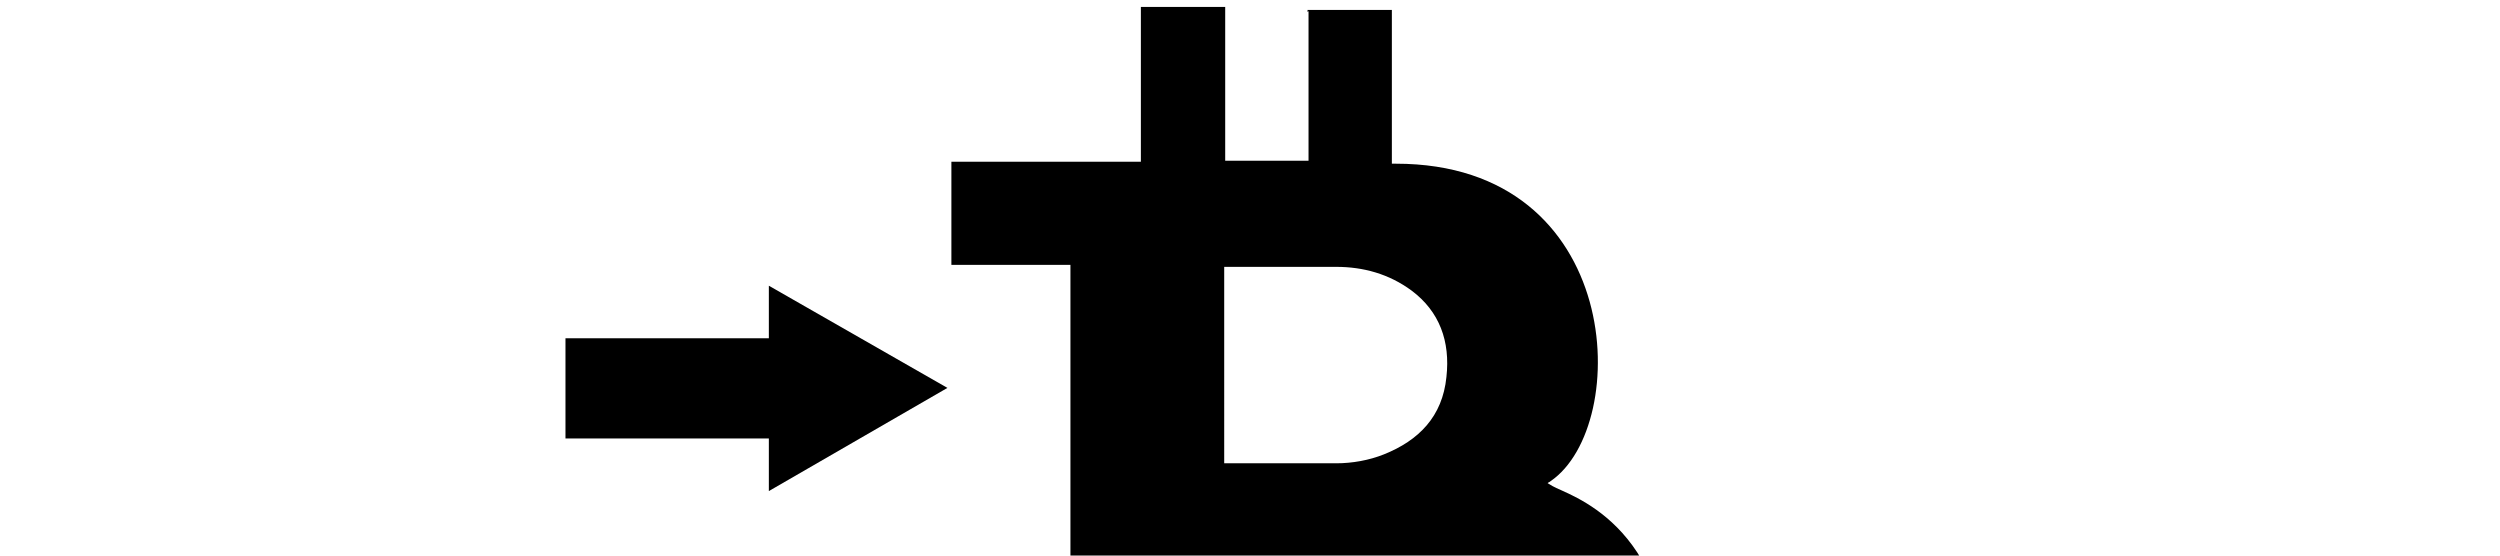 <?xml version="1.0" encoding="UTF-8"?>
<svg width="252px" height="56px" viewBox="0 0 252 56" version="1.1" xmlns="http://www.w3.org/2000/svg" xmlns:xlink="http://www.w3.org/1999/xlink">
    <!-- Generator: Sketch 50.2 (55047) - http://www.bohemiancoding.com/sketch -->
    <title>menu_icons</title>
    <desc>Created with Sketch.</desc>
    <defs></defs>
        <g id="Icon/exchanger-26-white" transform="translate(57, 1)">
                <rect id="ico-zone" fill-opacity="0" fill="#D8D8D8" fill-rule="evenodd" x="0" y="0" width="56" height="56"></rect>
                <g>
                    <g>
                        <path class="st0" d="M74.8,0c2.8,0,5.7,0,8.5,0c0,0.2,0,0.4,0,0.5c0,4.8,0,9.7,0,14.5c0,0.2,0,0.3,0,0.5c0.2,0,0.3,0,0.4,0
                            c23.1,0,23.8,26.4,15.6,32c-0.1,0.1-0.2,0.1-0.3,0.2c0.2,0.1,0.3,0.2,0.5,0.3c1.5,0.9,11.9,3.6,11.9,19.9
                            c0,7.2-4.8,20.3-25.7,20.3c-0.8,0-1.6,0.1-2.4,0.1c0,5.2,0,10.4,0,15.6c-2.9,0-5.7,0-8.5,0c0-5.2,0-10.4,0-15.6
                            c-2.8,0-5.6,0-8.4,0c0,5.2,0,10.4,0,15.5c-2.9,0-5.7,0-8.5,0c0-5.2,0-10.4,0-15.6c-6.4,0-12.7,0-19,0c0-0.1,0-0.1,0-0.2
                            c0-0.1,0.1-0.1,0.1-0.2c0.8-3.5,1.5-7,2.3-10.6c0.1-0.4,0.2-0.5,0.6-0.5c2.8,0,5.7,0,8.5,0c0.2,0,0.3,0,0.5,0c0-17,0-34,0-51
                            c-4,0-8,0-12,0c0-3.5,0-6.9,0-10.4c6.3,0,12.7,0,19.1,0c0-0.2,0-0.4,0-0.6c0-4.8,0-9.7,0-14.5c0-0.2,0-0.4,0-0.5
                            c2.8,0,5.7,0,8.5,0c0,0.1,0,0.2,0,0.2c0,5,0,10,0,15c0,0.1,0,0.2,0,0.3c2.8,0,5.6,0,8.4,0c0-0.2,0-0.4,0-0.5c0-4.9,0-9.7,0-14.6
                            C74.8,0.3,74.8,0.2,74.8,0z M66.4,76.9c0.2,0,0.3,0,0.4,0c4.5,0,9.1,0,13.6,0c1.9,0,3.8-0.2,5.6-0.7c2-0.6,3.8-1.5,5.3-3
                            c1.9-2,2.6-4.4,2.7-7.1c0.1-4.6-2.2-8.1-6.3-9.8c-2.2-0.9-4.4-1.2-6.8-1.3c-4.7,0-9.4,0-14.2,0c-0.1,0-0.2,0-0.3,0
                            C66.4,62.4,66.4,69.7,66.4,76.9z M66.4,45.7c0.1,0,0.2,0,0.3,0c3.7,0,7.3,0,11,0c1.6,0,3.3-0.3,4.8-0.9c3.5-1.4,5.9-3.8,6.3-7.8
                            c0.4-3.6-0.7-6.6-3.5-8.7c-2.3-1.7-4.9-2.4-7.6-2.4c-3.6,0-7.3,0-10.9,0c-0.1,0-0.3,0-0.4,0C66.4,32.6,66.4,39.1,66.4,45.7z"/>
                    </g>
                </g>
                <g>
                    <polygon class="st0" points="38.5,38.1 20.5,27.8 20.5,33.1 0,33.1 0,43.2 20.5,43.2 20.5,48.5 	"/>
                    <polygon class="st0" points="0,65.4 17.9,75.8 17.9,70.5 38.5,70.5 38.5,60.4 17.9,60.4 17.9,55.1 	"/>
                </g>
        </g>
</svg>